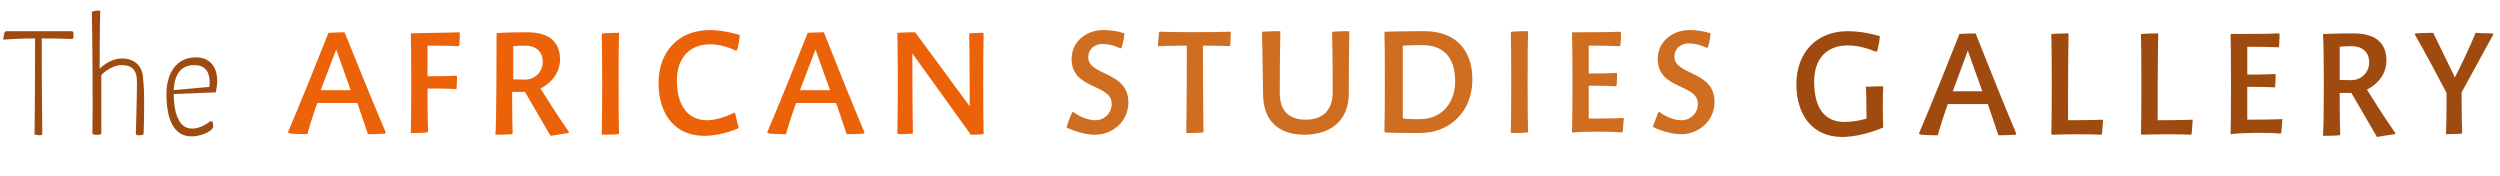 <?xml version="1.0" encoding="utf-8"?>
<!-- Generator: Adobe Illustrator 21.0.0, SVG Export Plug-In . SVG Version: 6.00 Build 0)  -->
<svg version="1.1" id="Layer_1" xmlns="http://www.w3.org/2000/svg" xmlns:xlink="http://www.w3.org/1999/xlink" x="0px" y="0px"
	 viewBox="0 0 449.1 31.6" style="enable-background:new 0 0 449.1 31.6;" xml:space="preserve">
<style type="text/css">
	.st0{fill:#9F4A0F;stroke:#9F4A0F;stroke-width:0.4;stroke-miterlimit:10;}
	.st1{fill:#EB6209;}
	.st2{fill:#CF6E21;}
	.st3{fill:#9F4A0F;}
</style>
<g>
	<path class="st0" d="M6.4,24c0,0,0.1-6.3,0.1-17.3c-3.1,0-5.7,0.2-5.7,0.2C0.9,6.2,1,5.9,1,5.9l0.1-0.1c1.7,0,9.2,0,11.8,0L13,5.9
		c0,0.3,0,0.8,0,0.8l-0.1,0.1c0,0-2.3-0.1-5.6-0.1c0,10,0.1,17.3,0.1,17.3l-0.1,0.1C7.4,24.1,7,24.1,6.4,24L6.4,24z"/>
	<path class="st0" d="M25.6,24L25.6,24c-0.1,0.1-0.5,0.1-0.9,0.1L24.6,24c0,0,0.2-5.8,0.2-9.4c0-2.1-1-3.1-2.9-3.1
		c-2.2,0-3.9,1.9-3.9,1.9c0,7,0,10.5,0,10.5L17.8,24c-0.3,0-0.8,0-0.8,0l-0.2-0.1c0.1-3.4,0-18.1-0.1-21.6l0.1-0.1
		c0,0,0.5-0.1,1-0.1c0,0-0.1,3-0.1,10.7c1.3-1.3,2.7-2.1,4.3-2.1c1.8,0,3.5,1.1,3.5,3.5C25.8,16.2,25.7,21.2,25.6,24z"/>
	<path class="st0" d="M34.4,24.3c-3,0-4.3-2.9-4.3-7.4c0-3.5,1.6-6.4,5.1-6.4c2.7,0,4.2,2.1,3.4,5.9l-7.6,0.3c0,3.3,0.8,6.6,3.5,6.6
		c1.8,0,3.3-1.3,3.3-1.3L38,22c0,0,0.1,0.3,0.1,0.7C38.3,23,36.6,24.3,34.4,24.3z M37.8,15.8c0.3-2.6-0.5-4.3-2.9-4.3
		c-2.5,0-3.8,1.7-3.9,4.9L37.8,15.8z"/>
</g>
<path class="st1" d="M51.7,23.8c0,0,2.2-5,7.3-17.9c0,0,1.5-0.1,2.9-0.1c5.2,12.9,7.4,18,7.4,18l-0.1,0.2c0,0-1.5,0.1-3.1,0.1
	l-1.9-5.6h-7.2c-1.3,3.7-1.8,5.6-1.8,5.6c-1.6,0-3-0.1-3-0.1L51.7,23.8z M63,16.2l-2.6-7.3l-2.8,7.3H63z"/>
<path class="st1" d="M73.8,6L73.8,6c1.7-0.1,6.6-0.1,8.7-0.2l0.1,0.1c0,1.3-0.1,2.3-0.1,2.3l-0.1,0.1c0,0-1.7-0.1-5.6-0.1v5.5
	c3.3,0,5.2-0.1,5.2-0.1l0.1,0.1C82.1,15,82,16,82,16h-0.1c0,0-1.5-0.1-5.1-0.1c0,5.7,0.1,7.6,0.1,7.6l-0.1,0.3c0,0-1.1,0.1-3,0.1
	C73.9,22.2,73.9,7.9,73.8,6z"/>
<path class="st1" d="M89.2,6L89.2,6c0.1-0.1,2.3-0.2,5.5-0.2c3.7,0,5.9,1.5,5.9,4.9c0,2.3-1.5,4.2-3.5,5.2c2.9,4.7,5.1,7.8,5.1,7.8
	l-0.1,0.2c0,0-1.4,0.2-3.2,0.5l-4.6-7.9H92c0,5.7,0.1,7.4,0.1,7.4L92,24.1c0,0-1,0.1-3,0.1C89.2,22.2,89.2,8,89.2,6z M94.3,14.3
	c1.8,0,3.2-1.4,3.2-3.2c0-1.9-1.3-2.9-3.1-2.9c-1.4,0-2.2,0.1-2.2,0.1v6C92.2,14.2,92.7,14.3,94.3,14.3z"/>
<path class="st1" d="M108.1,24c0.1-1.8,0.1-16,0-17.8l0.1-0.2c0,0,1.1-0.1,3-0.1c-0.1,1.8-0.1,16.2,0,18.1l-0.1,0.1
	c0,0-1,0.1-2.9,0.1L108.1,24z"/>
<path class="st1" d="M132.1,20.5c0,0,0.2,1,0.6,2.5c0,0-2.9,1.4-6.2,1.4c-5.1,0-8.2-3.7-8.2-9.5c0-5.5,3.5-9.5,9.2-9.5
	c2.7,0,5.4,0.9,5.4,0.9c-0.1,1.5-0.5,2.7-0.5,2.7l-0.2,0.1c-5.2-2.5-10.6-1-10.6,5.4c0,4.2,1.8,7.1,5.4,7.1c2.4,0,5-1.4,5-1.4
	L132.1,20.5z"/>
<path class="st1" d="M137.8,23.8c0,0,2.2-5,7.3-17.9c0,0,1.5-0.1,2.9-0.1c5.1,12.9,7.3,18,7.3,18l-0.1,0.2c0,0-1.5,0.1-3.1,0.1
	l-1.9-5.6h-7.2c-1.3,3.7-1.8,5.6-1.8,5.6c-1.6,0-3-0.1-3-0.1L137.8,23.8z M149.1,16.2l-2.6-7.3l-2.8,7.3H149.1z"/>
<path class="st1" d="M161.2,24c0.1-1.8,0.1-16.2,0-18.1c0,0,1.4-0.1,3.2-0.1l9.8,13.3c0-10-0.1-13-0.1-13l0.1-0.1
	c0,0,0.9-0.1,2.4-0.1l0.1,0.1c-0.1,1.8-0.1,16.2,0,18.1c0,0-1.1,0.1-2.3,0.1L163.9,9.6c0,9.9,0.1,14.3,0.1,14.3l-0.1,0.1
	c0,0-1,0.1-2.4,0.1L161.2,24z"/>
<path class="st2" d="M192.6,20.2l0.2-0.1c0,0,1.8,1.5,4,1.5c1.6,0,2.9-1.3,2.9-2.9c0.1-3.7-7.2-2.5-7.2-8.1c0-3.1,2.6-5.2,5.7-5.2
	c2.2,0,3.8,0.6,3.8,0.6c-0.1,1.3-0.5,2.5-0.5,2.5l-0.2,0.2c0,0-1.5-0.8-3.3-0.8c-1.4,0-2.5,1-2.5,2.3c-0.1,3.5,7.2,2.5,7.2,8.2
	c0,3.3-2.7,5.8-6,5.8c-2.6,0-5.1-1.3-5.1-1.3C192,21.4,192.6,20.2,192.6,20.2z"/>
<path class="st2" d="M213.1,23.8c0,0,0.1-4.6,0.1-15.6c-3.1,0-5.2,0.1-5.2,0.1c0.1-1.5,0.2-2.5,0.2-2.5l0.2-0.1
	c1.7,0.1,10,0.1,12.6,0l0.1,0.1c0,1.1-0.1,2.3-0.1,2.3L221,8.3c0,0-1.7-0.1-4.9-0.1c0,10,0.1,15.5,0.1,15.5l-0.1,0.1
	c0,0-1.1,0.1-2.9,0.1C213.2,23.8,213.1,23.8,213.1,23.8z"/>
<path class="st2" d="M226.7,5.9l0.1-0.2c0,0,1.4-0.1,3.2-0.1c0,0-0.1,4.8-0.1,11.1c0,3.1,1.5,4.8,4.7,4.8c2.9,0,4.8-1.6,4.8-4.9
	c0-7.4-0.1-10.8-0.1-10.8l0.1-0.1c0,0,1.3-0.1,2.9-0.1l0.1,0.1c0,0-0.1,3-0.1,11.1c0,4.8-3.2,7.4-8,7.4c-4.6,0-7.4-2.5-7.4-7.3
	C226.8,8.5,226.7,5.9,226.7,5.9z"/>
<path class="st2" d="M248.7,23.5c0.1-1.8,0.1-15.9,0-17.7l0.1-0.1c0,0,3-0.1,7.1-0.1c5.2,0,8.6,3,8.6,8.7c0,5.4-3.7,9.6-9.5,9.6
	c-3.8,0-6.2-0.1-6.2-0.1L248.7,23.5z M255.1,21.4c3.5,0,6.3-2.5,6.3-6.8c0-4.7-2.5-6.5-5.9-6.5c-2.2,0-3.5,0.1-3.5,0.1v12.9
	C251.9,21.4,253,21.4,255.1,21.4z"/>
<path class="st2" d="M271.4,23.7c0.1-1.8,0.1-16,0-17.8l0.1-0.2c0,0,1.1-0.1,3-0.1c-0.1,1.8-0.1,16.2,0,18.1l-0.1,0.1
	c0,0-1,0.1-2.9,0.1L271.4,23.7z"/>
<path class="st2" d="M282.4,23.8c0.1-1.8,0.1-16.1,0-17.9l0.1-0.1c1.6,0,6.5,0,8.6-0.1l0.1,0.1c0,1.3-0.1,2.3-0.1,2.3L291,8.3
	c0,0-1.7-0.1-5.6-0.1v5c3.3,0,5-0.1,5-0.1l0.1,0.1c0,1.3-0.1,2.2-0.1,2.2l-0.1,0.1c0,0-1.4-0.1-4.9-0.1v5.9c3.9,0,6.3-0.1,6.3-0.1
	c-0.1,1.6-0.2,2.5-0.2,2.5l-0.2,0.1C289.5,23.6,284.9,23.6,282.4,23.8L282.4,23.8z"/>
<path class="st2" d="M297.9,20.2l0.2-0.1c0,0,1.8,1.5,4,1.5c1.6,0,2.9-1.3,2.9-2.9c0.1-3.7-7.2-2.5-7.2-8.1c0-3.1,2.6-5.2,5.7-5.2
	c2.2,0,3.8,0.6,3.8,0.6c-0.1,1.3-0.5,2.5-0.5,2.5l-0.2,0.1c0,0-1.5-0.8-3.3-0.8c-1.4,0-2.5,1-2.5,2.3c-0.1,3.5,7.2,2.5,7.2,8.2
	c0,3.3-2.7,5.8-6,5.8c-2.6,0-5.1-1.3-5.1-1.3C297.4,21.4,297.9,20.2,297.9,20.2z"/>
<path class="st3" d="M335.5,15.6c0,0,1.1-0.1,2.7-0.1l0.1,0.1c-0.1,1.8-0.1,5.4,0,7.3c0,0-3.7,1.7-7.4,1.7c-5.1,0-8.2-3.7-8.2-9.5
	c0-5.5,3.5-9.5,9.2-9.5c3.1,0,5.8,0.9,5.8,0.9c-0.1,1.5-0.5,2.7-0.5,2.7L337,9.3c-5.9-2.5-11.1-1-11.1,5.4c0,4.6,1.8,7.2,5.4,7.2
	c2.2,0,4-0.6,4-0.6c0-3.3-0.1-5.8-0.1-5.8L335.5,15.6z"/>
<path class="st3" d="M344.7,24c0,0,2.2-5,7.3-17.9c0,0,1.5-0.1,2.9-0.1c5.1,12.9,7.3,18,7.3,18l-0.1,0.2c0,0-1.5,0.1-3.1,0.1
	l-1.9-5.6h-7.2c-1.3,3.7-1.8,5.6-1.8,5.6c-1.6,0-3-0.1-3-0.1L344.7,24z M356.1,16.4l-2.6-7.3l-2.7,7.3H356.1z"/>
<path class="st3" d="M368.5,24.1c0.1-1.8,0.1-16.1,0-17.9l0.1-0.1c0,0,1.3-0.1,2.9-0.1l0.1,0.1c0,0-0.1,3.8-0.1,15.5
	c4.1,0,6.3-0.1,6.3-0.1c-0.1,1.6-0.2,2.6-0.2,2.6l-0.2,0.1c-1.6-0.1-6.3-0.1-8.7,0L368.5,24.1z"/>
<path class="st3" d="M384.6,24.1c0.1-1.8,0.1-16.1,0-17.9l0.1-0.1c0,0,1.3-0.1,2.9-0.1l0.1,0.1c0,0-0.1,3.8-0.1,15.5
	c4.1,0,6.3-0.1,6.3-0.1c-0.1,1.6-0.2,2.6-0.2,2.6l-0.2,0.1c-1.6-0.1-6.3-0.1-8.7,0L384.6,24.1z"/>
<path class="st3" d="M400.7,24.1c0.1-1.8,0.1-16.1,0-17.9l0.1-0.1c1.6,0,6.5,0,8.6-0.1l0.1,0.1c0,1.3-0.1,2.3-0.1,2.3l-0.1,0.1
	c0,0-1.7-0.1-5.6-0.1v5c3.3,0,5-0.1,5-0.1l0.1,0.1c0,1.3-0.1,2.2-0.1,2.2l-0.1,0.1c0,0-1.4-0.1-4.9-0.1v5.9c3.9,0,6.3-0.1,6.3-0.1
	c-0.1,1.6-0.2,2.5-0.2,2.5l-0.2,0.1C407.7,23.8,403.2,23.8,400.7,24.1L400.7,24.1z"/>
<path class="st3" d="M417.3,6.2l0.1-0.1c0,0,2.2-0.1,5.4-0.1c3.7,0,5.9,1.5,5.9,4.9c0,2.3-1.5,4.2-3.5,5.2c2.9,4.7,5.1,7.8,5.1,7.8
	l-0.1,0.2c0,0-1.4,0.2-3.2,0.5l-4.6-7.9h-2.1c0,5.7,0.1,7.4,0.1,7.4l-0.1,0.2c0,0-1,0.1-3,0.1C417.5,22.3,417.5,8.1,417.3,6.2z
	 M422.4,14.4c1.8,0,3.2-1.4,3.2-3.2c0-1.9-1.3-2.9-3.1-2.9c-1.4,0-2.2,0.1-2.2,0.1v6C420.4,14.3,420.9,14.4,422.4,14.4z"/>
<path class="st3" d="M439.4,24c0,0,0.1-2.3,0.1-7.3c-3.7-7.1-5.7-10.5-5.7-10.5l0.1-0.2c0,0,1.5-0.1,3.2-0.1l3.9,8
	c2.6-5.1,3.7-8,3.7-8s1.3,0.1,3.1,0.1l0.1,0.2c0,0-1.9,3.4-5.7,10.4c0,4.8,0.1,7.3,0.1,7.3l-0.1,0.1c0,0-1,0.1-2.9,0.1L439.4,24z"/>
</svg>
